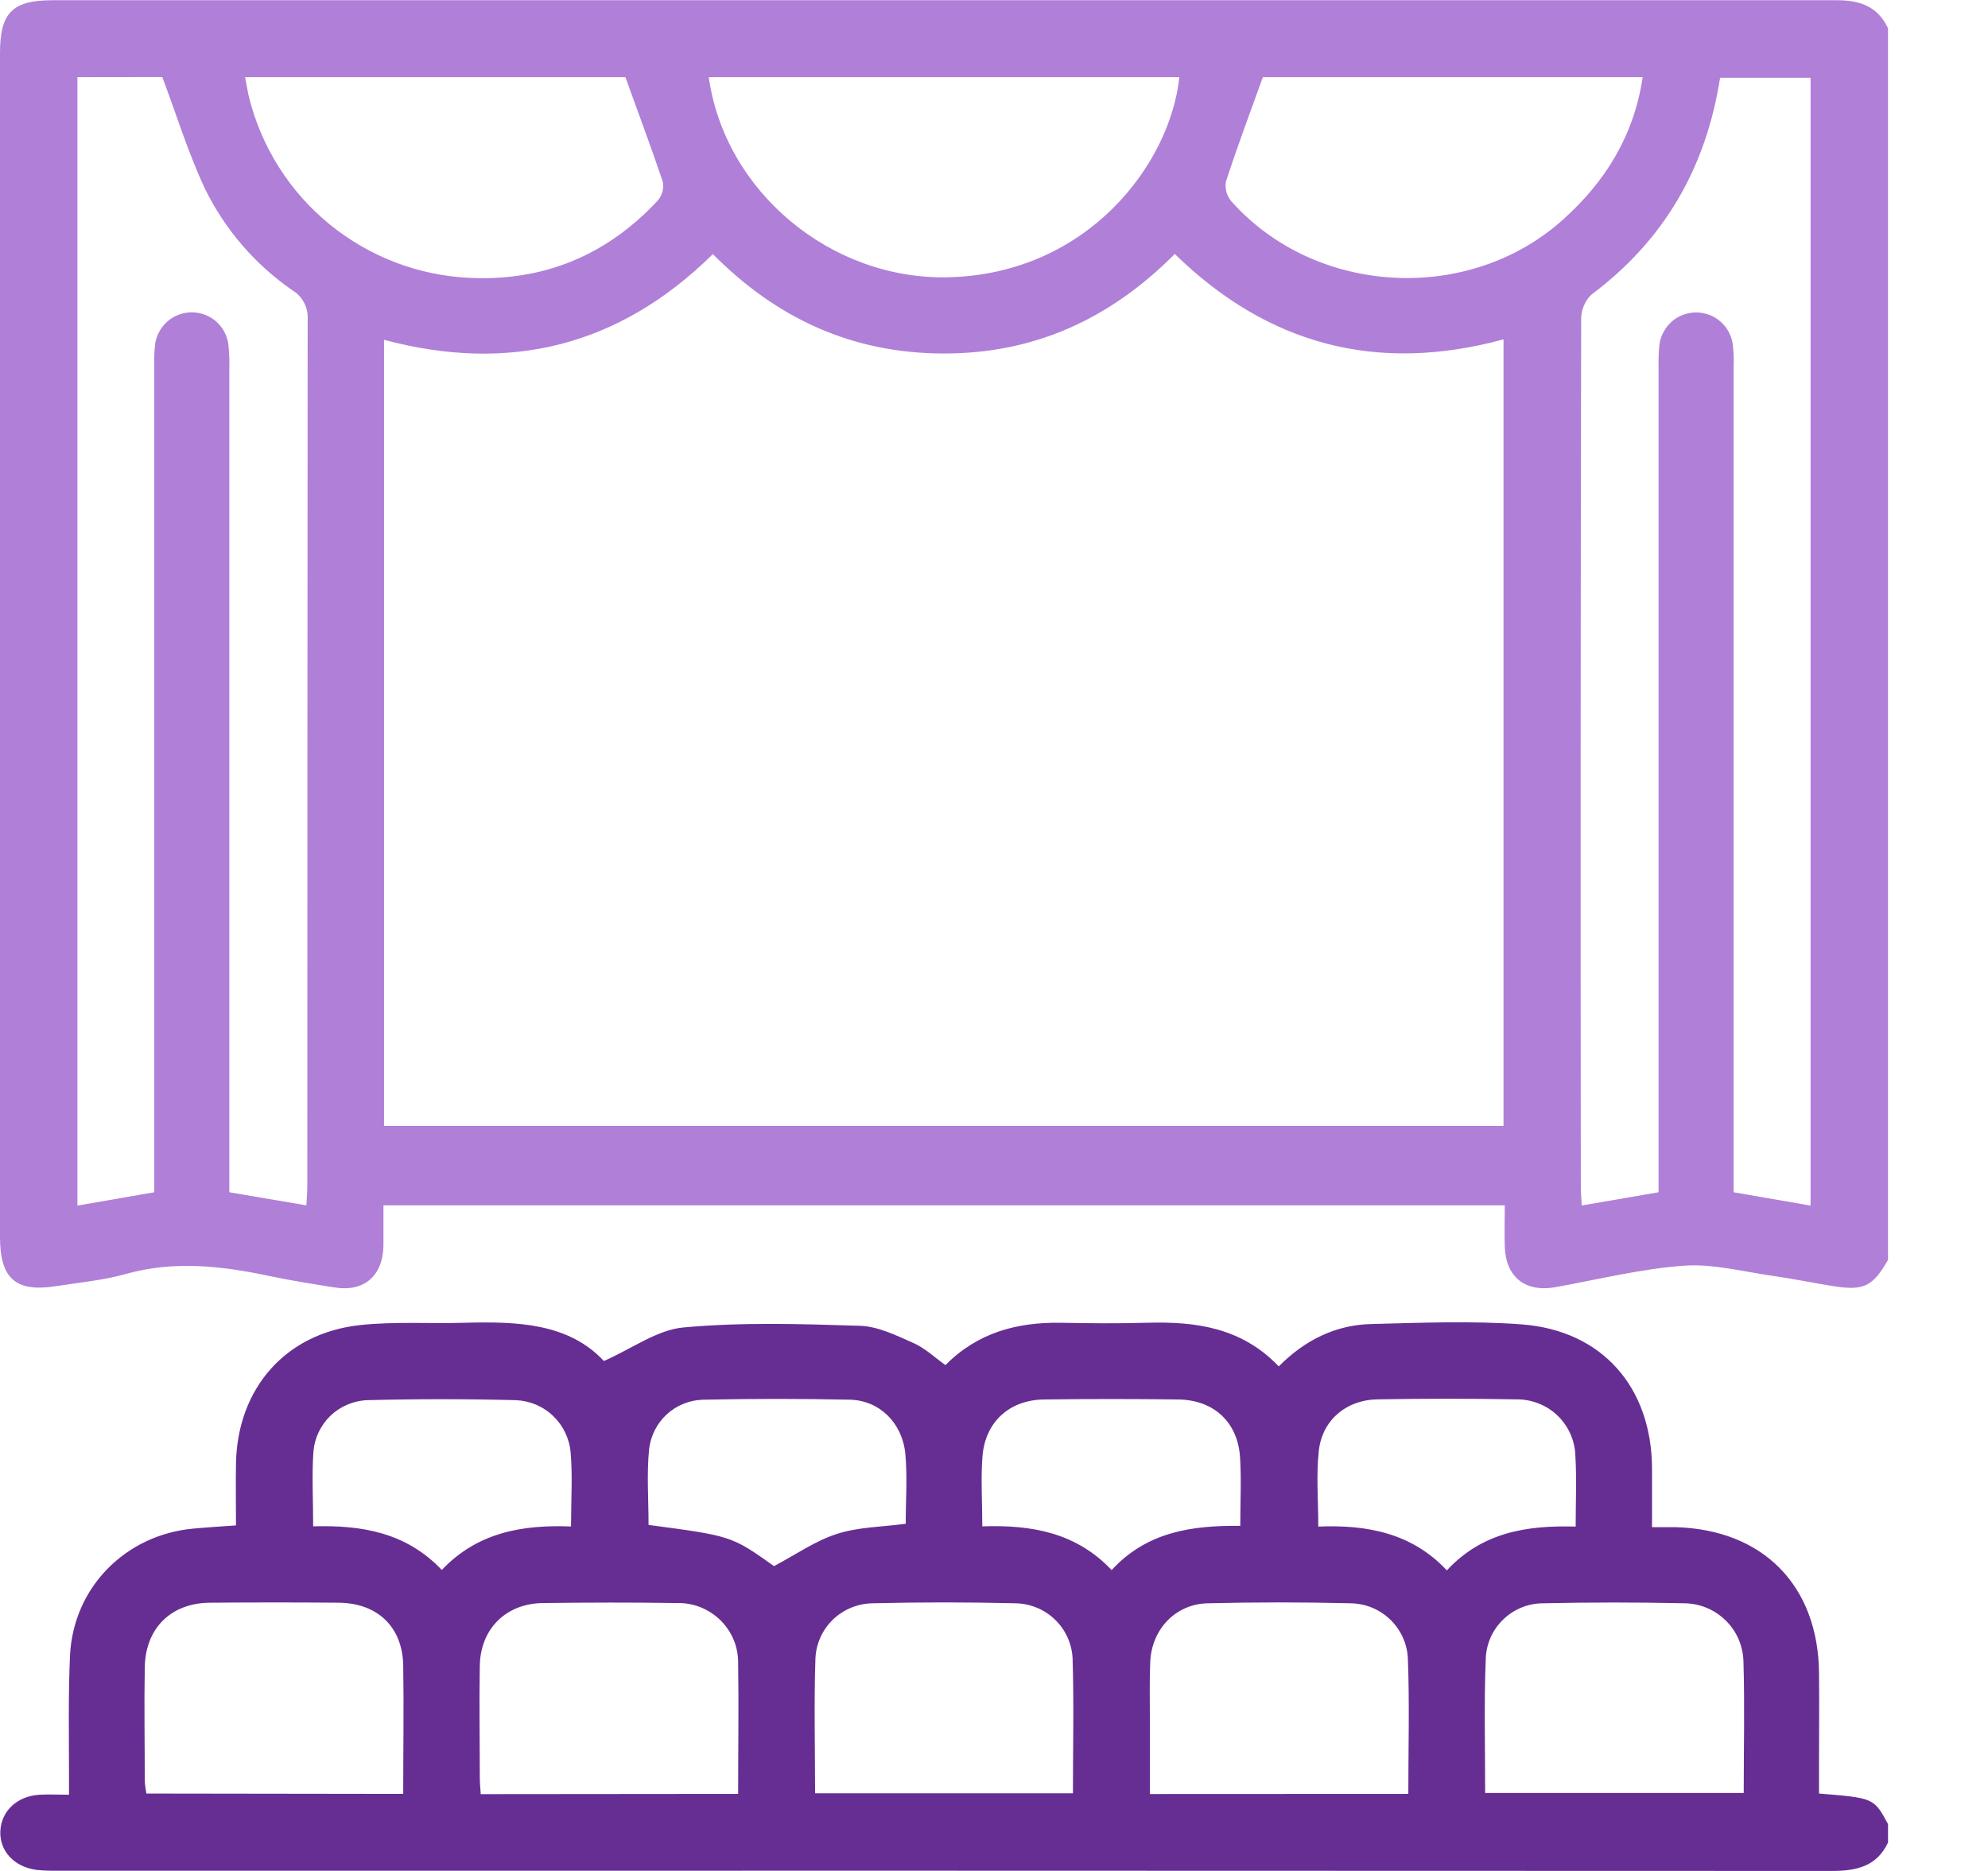 <svg width="17" height="16" viewBox="0 0 17 16" fill="none" xmlns="http://www.w3.org/2000/svg">
<g clip-path="url(#clip0_238_97)">
<path d="M16.145 0.242V10.774C16.014 11.003 15.938 11.041 15.672 10.998C15.501 10.971 15.332 10.935 15.16 10.911C14.907 10.875 14.649 10.806 14.399 10.824C14.029 10.851 13.666 10.942 13.299 11.008C13.043 11.053 12.877 10.921 12.868 10.663C12.864 10.544 12.868 10.425 12.868 10.308H3.279C3.279 10.431 3.279 10.541 3.279 10.651C3.275 10.911 3.113 11.051 2.861 11.01C2.674 10.98 2.487 10.951 2.303 10.912C1.894 10.825 1.488 10.779 1.075 10.895C0.883 10.949 0.683 10.967 0.485 10.998C0.135 11.054 0 10.937 0 10.577V0.454C0 0.109 0.105 0.002 0.451 0.002C5.532 0.002 10.614 0.002 15.696 0.002C15.896 -7.61657e-05 16.055 0.049 16.145 0.242ZM3.284 9.629H12.857V2.902C11.775 3.197 10.84 2.948 10.046 2.172C9.492 2.729 8.842 3.026 8.064 3.023C7.287 3.021 6.641 2.723 6.096 2.173C5.297 2.961 4.358 3.193 3.284 2.906V9.629ZM0.662 0.66V10.31L1.319 10.196V10.001C1.319 7.715 1.319 5.429 1.319 3.144C1.317 3.076 1.319 3.007 1.327 2.939C1.339 2.865 1.376 2.797 1.434 2.747C1.491 2.698 1.564 2.671 1.64 2.671C1.715 2.671 1.788 2.698 1.846 2.747C1.903 2.797 1.941 2.865 1.952 2.939C1.96 3.007 1.963 3.076 1.961 3.144C1.961 5.424 1.961 7.704 1.961 9.985V10.196L2.62 10.308C2.623 10.241 2.628 10.19 2.628 10.139C2.628 7.67 2.629 5.2 2.631 2.73C2.634 2.682 2.624 2.633 2.601 2.59C2.579 2.547 2.545 2.51 2.504 2.485C2.182 2.263 1.922 1.962 1.751 1.61C1.61 1.31 1.512 0.989 1.388 0.659L0.662 0.66ZM15.483 10.31V0.665H14.709C14.588 1.439 14.229 2.056 13.608 2.52C13.58 2.547 13.558 2.58 13.543 2.617C13.528 2.653 13.52 2.692 13.521 2.731C13.516 5.2 13.515 7.67 13.518 10.14C13.518 10.191 13.522 10.242 13.526 10.309L14.183 10.196V9.986C14.183 7.705 14.183 5.425 14.183 3.145C14.181 3.077 14.184 3.008 14.191 2.94C14.203 2.866 14.241 2.798 14.298 2.748C14.355 2.699 14.428 2.672 14.504 2.672C14.58 2.672 14.653 2.699 14.71 2.748C14.768 2.798 14.805 2.866 14.817 2.94C14.825 3.008 14.828 3.077 14.825 3.145C14.825 5.43 14.825 7.715 14.825 10.001V10.196L15.483 10.31ZM10.085 0.66H6.061C6.198 1.64 7.109 2.398 8.115 2.371C9.298 2.34 10.005 1.408 10.085 0.66ZM5.348 0.66H2.096C2.109 0.726 2.117 0.783 2.131 0.838C2.238 1.262 2.479 1.641 2.817 1.917C3.156 2.194 3.574 2.355 4.011 2.376C4.649 2.408 5.194 2.182 5.629 1.71C5.647 1.688 5.659 1.662 5.666 1.635C5.672 1.608 5.673 1.579 5.667 1.552C5.569 1.26 5.46 0.972 5.348 0.66ZM10.799 0.66C10.686 0.973 10.578 1.261 10.483 1.554C10.478 1.584 10.48 1.614 10.488 1.644C10.497 1.673 10.511 1.7 10.531 1.723C11.252 2.531 12.563 2.602 13.368 1.876C13.729 1.552 13.973 1.158 14.047 0.66H10.799Z" fill="#B07FD8"/>
<path d="M16.145 15.599V15.757C16.048 15.963 15.873 16 15.664 16C10.604 15.998 5.544 15.997 0.485 15.998C0.427 15.999 0.369 15.997 0.312 15.991C0.119 15.965 -0.006 15.827 0.003 15.657C0.012 15.487 0.146 15.359 0.34 15.348C0.418 15.344 0.495 15.348 0.59 15.348C0.59 15.275 0.59 15.218 0.59 15.162C0.59 14.825 0.583 14.489 0.599 14.153C0.629 13.573 1.075 13.124 1.656 13.072C1.774 13.061 1.892 13.054 2.018 13.045C2.018 12.859 2.015 12.686 2.018 12.513C2.031 11.871 2.443 11.401 3.078 11.332C3.374 11.3 3.673 11.321 3.975 11.312C4.423 11.3 4.862 11.315 5.164 11.639C5.411 11.53 5.622 11.371 5.846 11.352C6.346 11.306 6.854 11.322 7.355 11.338C7.509 11.343 7.666 11.421 7.813 11.486C7.91 11.529 7.992 11.608 8.085 11.674C8.36 11.396 8.696 11.307 9.067 11.312C9.314 11.317 9.561 11.319 9.808 11.312C10.224 11.3 10.617 11.352 10.935 11.685C11.157 11.461 11.419 11.331 11.723 11.323C12.154 11.312 12.587 11.294 13.015 11.326C13.703 11.379 14.123 11.865 14.127 12.555C14.127 12.717 14.127 12.879 14.127 13.06C14.204 13.06 14.265 13.06 14.327 13.06C15.076 13.08 15.548 13.559 15.555 14.307C15.558 14.564 15.555 14.822 15.555 15.079V15.338C16.024 15.376 16.024 15.376 16.145 15.599ZM6.97 15.336H9.175C9.175 14.944 9.184 14.562 9.172 14.18C9.165 14.055 9.112 13.937 9.021 13.85C8.931 13.763 8.811 13.714 8.686 13.711C8.277 13.701 7.868 13.701 7.459 13.711C7.333 13.714 7.214 13.763 7.123 13.85C7.033 13.937 6.979 14.055 6.973 14.181C6.96 14.562 6.97 14.944 6.97 15.336ZM3.448 15.341C3.448 14.965 3.454 14.604 3.448 14.241C3.441 13.911 3.227 13.709 2.895 13.706C2.528 13.703 2.162 13.703 1.795 13.706C1.462 13.709 1.245 13.923 1.238 14.256C1.232 14.581 1.238 14.907 1.238 15.232C1.24 15.267 1.245 15.303 1.252 15.338L3.448 15.341ZM6.312 15.341C6.312 14.96 6.318 14.593 6.312 14.227C6.313 14.158 6.301 14.09 6.275 14.026C6.249 13.963 6.21 13.905 6.162 13.857C6.113 13.809 6.055 13.771 5.991 13.745C5.927 13.72 5.859 13.707 5.791 13.709C5.408 13.703 5.025 13.704 4.642 13.709C4.326 13.713 4.108 13.93 4.103 14.245C4.097 14.56 4.103 14.887 4.103 15.205C4.103 15.251 4.108 15.297 4.111 15.343L6.312 15.341ZM12.043 15.341C12.043 14.945 12.054 14.562 12.039 14.181C12.033 14.056 11.979 13.938 11.889 13.851C11.799 13.763 11.679 13.714 11.553 13.711C11.144 13.701 10.735 13.701 10.325 13.711C10.05 13.719 9.849 13.934 9.836 14.211C9.829 14.379 9.833 14.547 9.833 14.716V15.342L12.043 15.341ZM12.701 15.333H14.911C14.911 14.953 14.92 14.586 14.909 14.219C14.908 14.085 14.856 13.957 14.762 13.863C14.668 13.768 14.541 13.713 14.407 13.711C14.004 13.702 13.6 13.702 13.196 13.711C13.068 13.711 12.945 13.761 12.853 13.851C12.761 13.94 12.708 14.062 12.705 14.19C12.69 14.566 12.7 14.944 12.7 15.333H12.701ZM5.547 13.041C6.255 13.135 6.255 13.135 6.619 13.393C6.805 13.295 6.971 13.177 7.156 13.118C7.341 13.058 7.544 13.058 7.745 13.031C7.745 12.832 7.76 12.632 7.742 12.435C7.717 12.169 7.522 11.977 7.27 11.97C6.851 11.961 6.432 11.961 6.012 11.97C5.898 11.973 5.788 12.017 5.703 12.094C5.619 12.171 5.565 12.276 5.551 12.39C5.529 12.604 5.546 12.82 5.546 13.042L5.547 13.041ZM12.374 13.428C12.676 13.103 13.058 13.043 13.474 13.055C13.474 12.845 13.483 12.652 13.472 12.459C13.471 12.393 13.457 12.328 13.431 12.267C13.405 12.207 13.367 12.152 13.319 12.106C13.272 12.06 13.216 12.025 13.154 12.001C13.093 11.977 13.027 11.966 12.961 11.967C12.568 11.96 12.174 11.96 11.781 11.967C11.511 11.971 11.303 12.147 11.277 12.413C11.255 12.619 11.273 12.829 11.273 13.055C11.686 13.038 12.071 13.108 12.372 13.429L12.374 13.428ZM2.678 13.053C3.09 13.041 3.473 13.104 3.778 13.426C4.082 13.105 4.466 13.038 4.883 13.054C4.883 12.832 4.897 12.627 4.88 12.426C4.871 12.306 4.818 12.194 4.732 12.111C4.646 12.027 4.532 11.979 4.412 11.974C3.988 11.963 3.563 11.963 3.138 11.974C3.021 11.979 2.91 12.027 2.825 12.108C2.741 12.19 2.689 12.299 2.68 12.416C2.666 12.62 2.678 12.824 2.678 13.053ZM8.4 13.053C8.82 13.039 9.202 13.105 9.506 13.427C9.806 13.1 10.193 13.044 10.606 13.049C10.606 12.84 10.616 12.651 10.604 12.463C10.585 12.163 10.381 11.973 10.078 11.968C9.695 11.963 9.311 11.963 8.928 11.968C8.635 11.972 8.428 12.156 8.402 12.448C8.386 12.641 8.4 12.835 8.4 13.053V13.053Z" fill="#662E93"/>
</g>
<defs>
<clipPath id="clip0_238_97">
<rect width="16.145" height="16" fill="white"/>
</clipPath>
</defs>
</svg>
